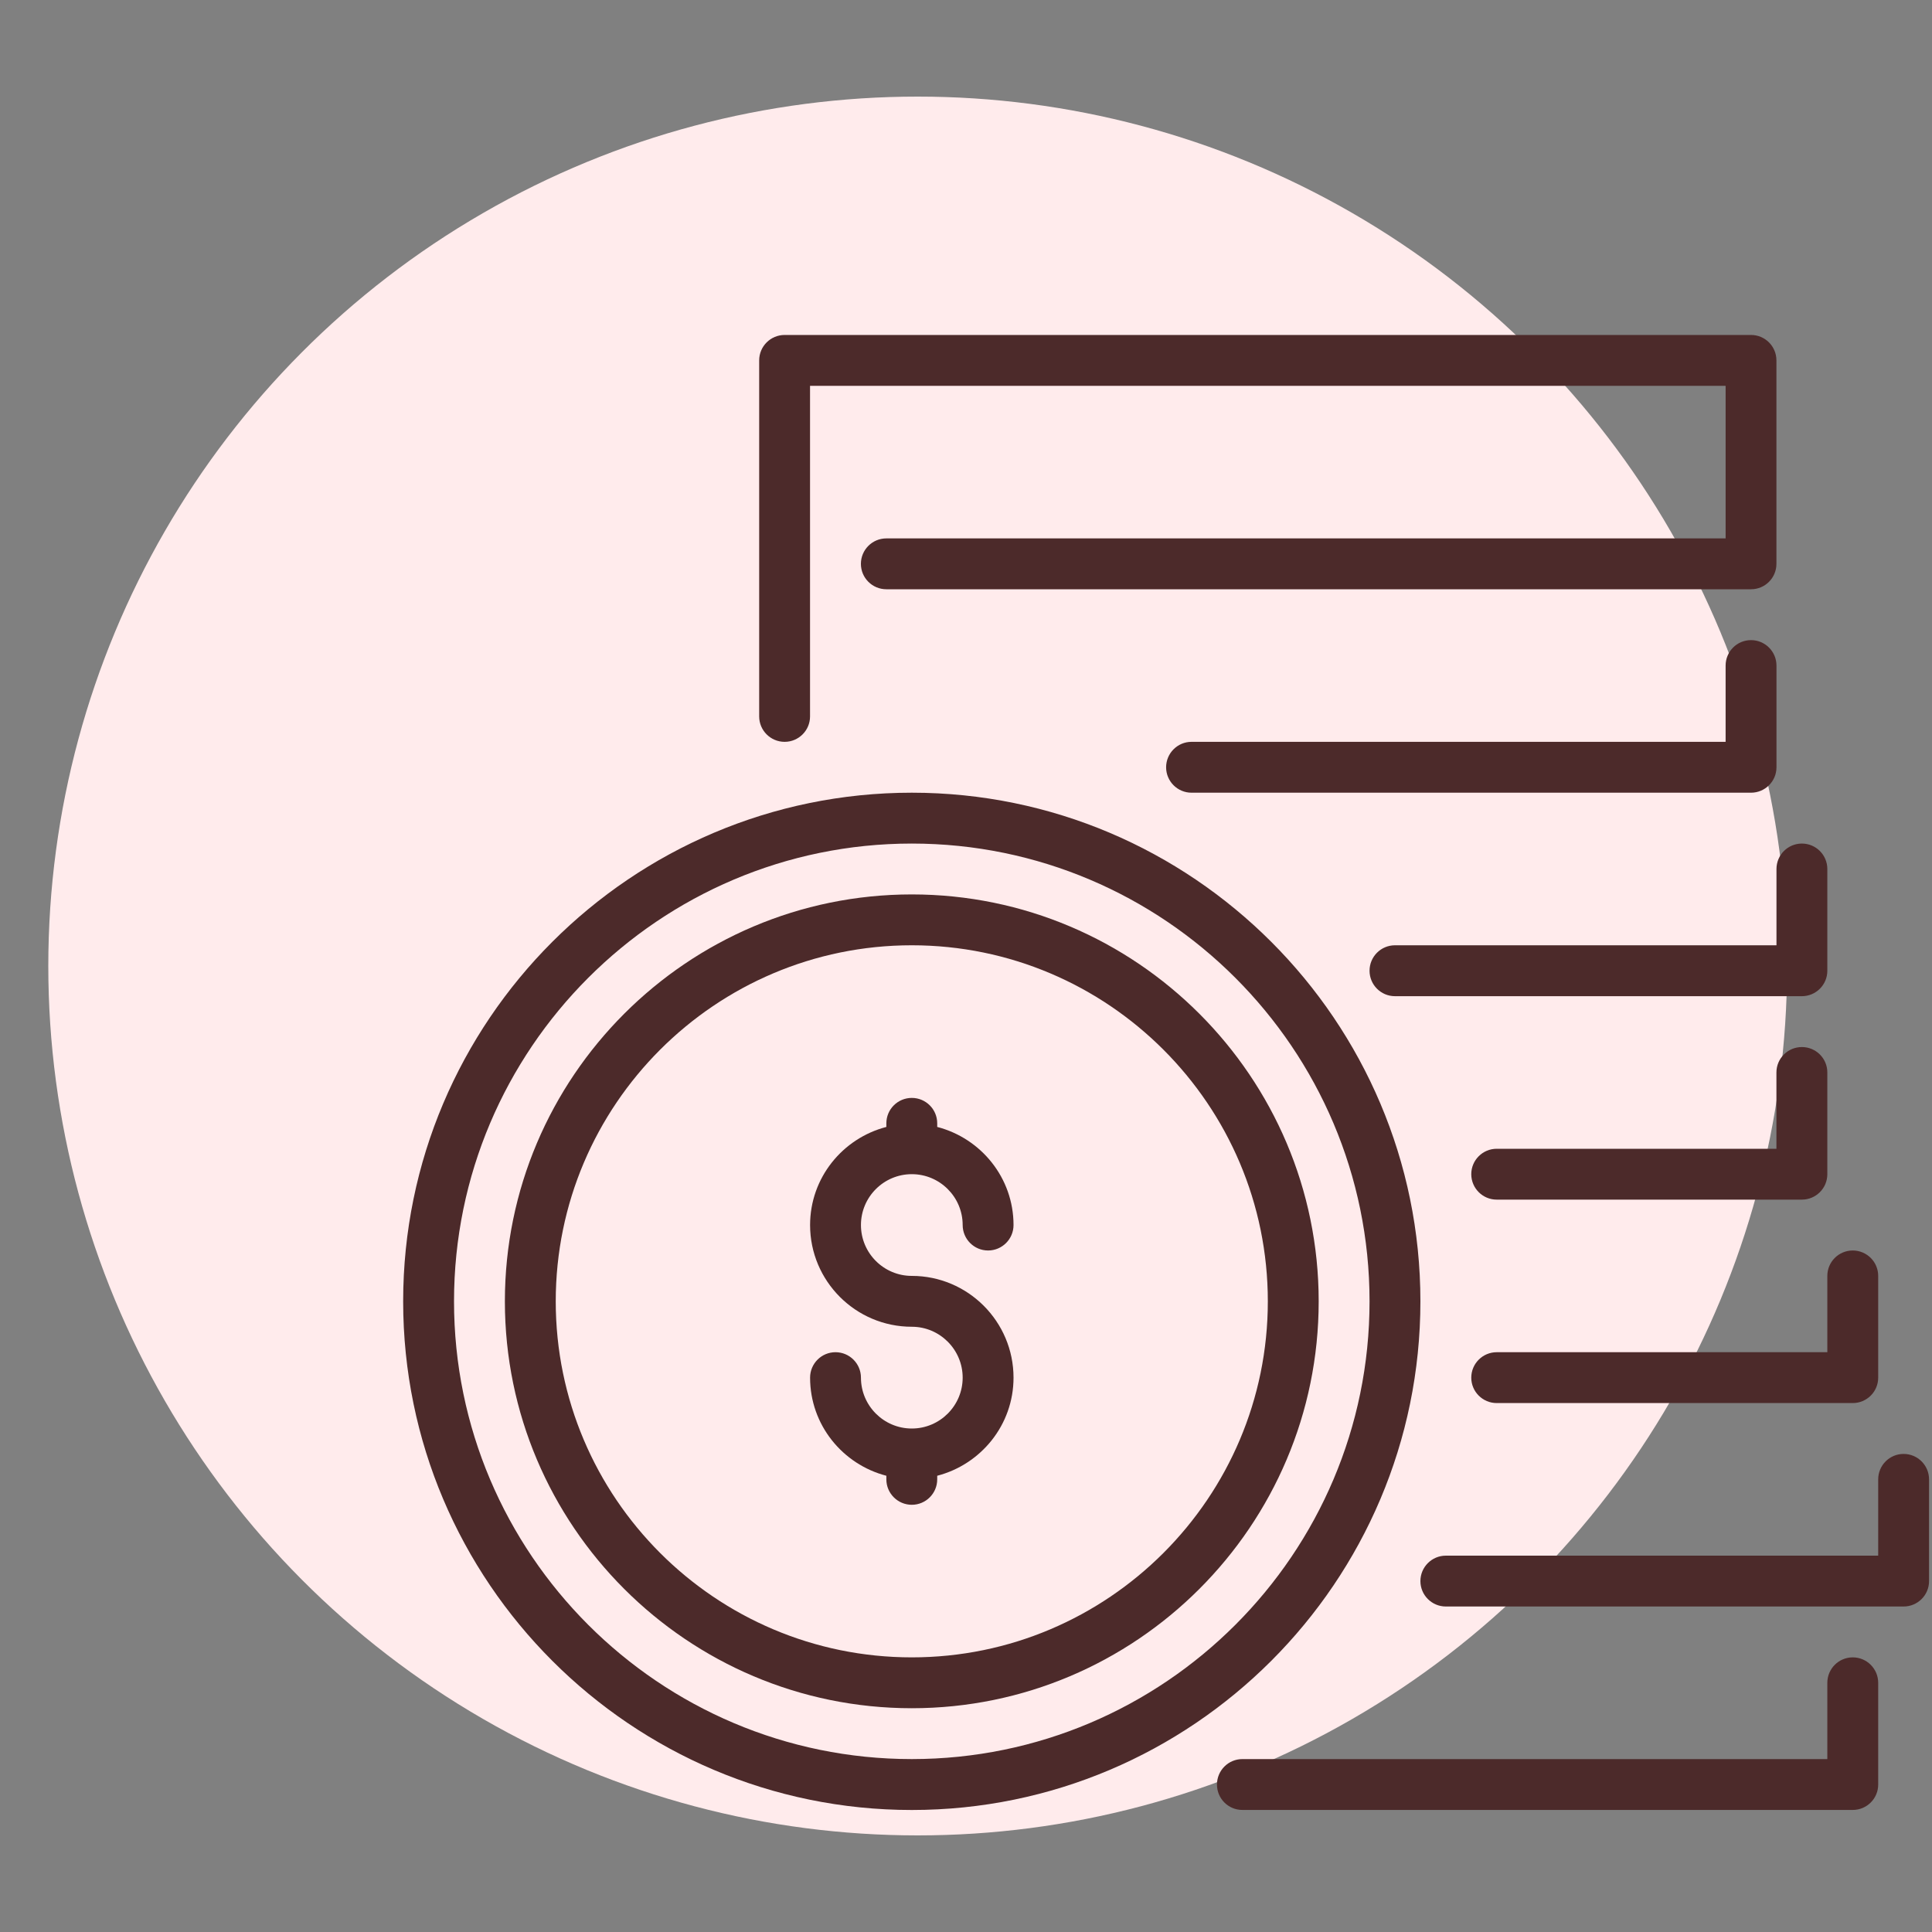 <svg width="40" height="40" viewBox="0 0 40 40" fill="none" xmlns="http://www.w3.org/2000/svg">
<rect x="0" y="0" width="40" height="40" fill="#808080" stroke="none"/>
<circle cx="19" cy="20" r="18" fill="#FFEBEC"/>
<path d="M30.988 24.837H37.306C37.597 24.837 37.833 24.601 37.833 24.31V22.204C37.833 21.913 37.597 21.678 37.306 21.678C37.015 21.678 36.779 21.913 36.779 22.204V23.784H30.988C30.697 23.784 30.461 24.02 30.461 24.31C30.461 24.601 30.697 24.837 30.988 24.837Z" fill="#4C2A2A"/>
<path d="M36.78 15.886V13.78C36.78 13.489 36.544 13.253 36.253 13.253C35.962 13.253 35.727 13.489 35.727 13.78V15.359H24.669C24.379 15.359 24.143 15.595 24.143 15.886C24.143 16.176 24.379 16.412 24.669 16.412H36.253C36.544 16.412 36.78 16.176 36.78 15.886Z" fill="#4C2A2A"/>
<path d="M16.245 15.359C16.535 15.359 16.771 15.123 16.771 14.833V7.988H35.727V11.147H18.351C18.06 11.147 17.824 11.383 17.824 11.674C17.824 11.964 18.06 12.2 18.351 12.2H36.253C36.544 12.2 36.779 11.964 36.779 11.674V7.461C36.779 7.171 36.544 6.935 36.253 6.935H16.245C15.954 6.935 15.718 7.171 15.718 7.461V14.833C15.718 15.123 15.954 15.359 16.245 15.359Z" fill="#4C2A2A"/>
<path d="M36.78 19.571H28.882C28.59 19.571 28.355 19.807 28.355 20.098C28.355 20.389 28.59 20.625 28.882 20.625H37.306C37.597 20.625 37.833 20.389 37.833 20.098V17.992C37.833 17.701 37.597 17.465 37.306 17.465C37.015 17.465 36.78 17.701 36.78 17.992V19.571Z" fill="#4C2A2A"/>
<path d="M37.833 27.996H30.988C30.697 27.996 30.461 28.232 30.461 28.523C30.461 28.813 30.697 29.049 30.988 29.049H38.359C38.65 29.049 38.886 28.813 38.886 28.523V26.416C38.886 26.126 38.65 25.89 38.359 25.89C38.068 25.89 37.833 26.126 37.833 26.416V27.996Z" fill="#4C2A2A"/>
<path d="M29.408 26.943C29.408 21.136 24.684 16.412 18.878 16.412C13.071 16.412 8.347 21.136 8.347 26.943C8.347 32.749 13.071 37.474 18.878 37.474C24.684 37.474 29.408 32.749 29.408 26.943ZM18.878 36.42C13.652 36.42 9.4 32.169 9.4 26.943C9.4 21.717 13.652 17.465 18.878 17.465C24.103 17.465 28.355 21.717 28.355 26.943C28.355 32.169 24.103 36.42 18.878 36.42Z" fill="#4C2A2A"/>
<path d="M18.878 24.31C19.458 24.31 19.931 24.782 19.931 25.363C19.931 25.654 20.167 25.89 20.457 25.89C20.748 25.89 20.984 25.654 20.984 25.363C20.984 24.385 20.31 23.567 19.404 23.332V23.257C19.404 22.966 19.168 22.731 18.878 22.731C18.587 22.731 18.351 22.966 18.351 23.257V23.332C17.445 23.567 16.772 24.385 16.772 25.363C16.772 26.525 17.716 27.469 18.878 27.469C19.458 27.469 19.931 27.942 19.931 28.523C19.931 29.103 19.459 29.576 18.878 29.576C18.297 29.576 17.825 29.103 17.825 28.523C17.825 28.232 17.589 27.996 17.298 27.996C17.007 27.996 16.772 28.232 16.772 28.523C16.772 29.501 17.445 30.319 18.351 30.554V30.629C18.351 30.919 18.587 31.155 18.878 31.155C19.168 31.155 19.404 30.919 19.404 30.629V30.554C20.31 30.319 20.984 29.501 20.984 28.523C20.984 27.361 20.039 26.416 18.878 26.416C18.297 26.416 17.825 25.944 17.825 25.363C17.825 24.782 18.297 24.31 18.878 24.31Z" fill="#4C2A2A"/>
<path d="M38.359 34.314C38.068 34.314 37.833 34.55 37.833 34.841V36.42H25.722C25.431 36.42 25.196 36.656 25.196 36.947C25.196 37.238 25.431 37.473 25.722 37.473H38.359C38.65 37.473 38.886 37.238 38.886 36.947V34.841C38.886 34.55 38.65 34.314 38.359 34.314Z" fill="#4C2A2A"/>
<path d="M39.412 30.102C39.121 30.102 38.886 30.338 38.886 30.629V32.208H29.935C29.644 32.208 29.408 32.444 29.408 32.735C29.408 33.025 29.644 33.261 29.935 33.261H39.412C39.703 33.261 39.939 33.025 39.939 32.735V30.629C39.939 30.338 39.703 30.102 39.412 30.102Z" fill="#4C2A2A"/>
<path d="M18.878 18.518C14.232 18.518 10.453 22.298 10.453 26.943C10.453 31.588 14.232 35.367 18.878 35.367C23.523 35.367 27.302 31.588 27.302 26.943C27.302 22.298 23.523 18.518 18.878 18.518ZM18.878 34.314C14.813 34.314 11.506 31.008 11.506 26.943C11.506 22.878 14.813 19.571 18.878 19.571C22.942 19.571 26.249 22.878 26.249 26.943C26.249 31.008 22.942 34.314 18.878 34.314Z" fill="#4C2A2A"/>
</svg>
